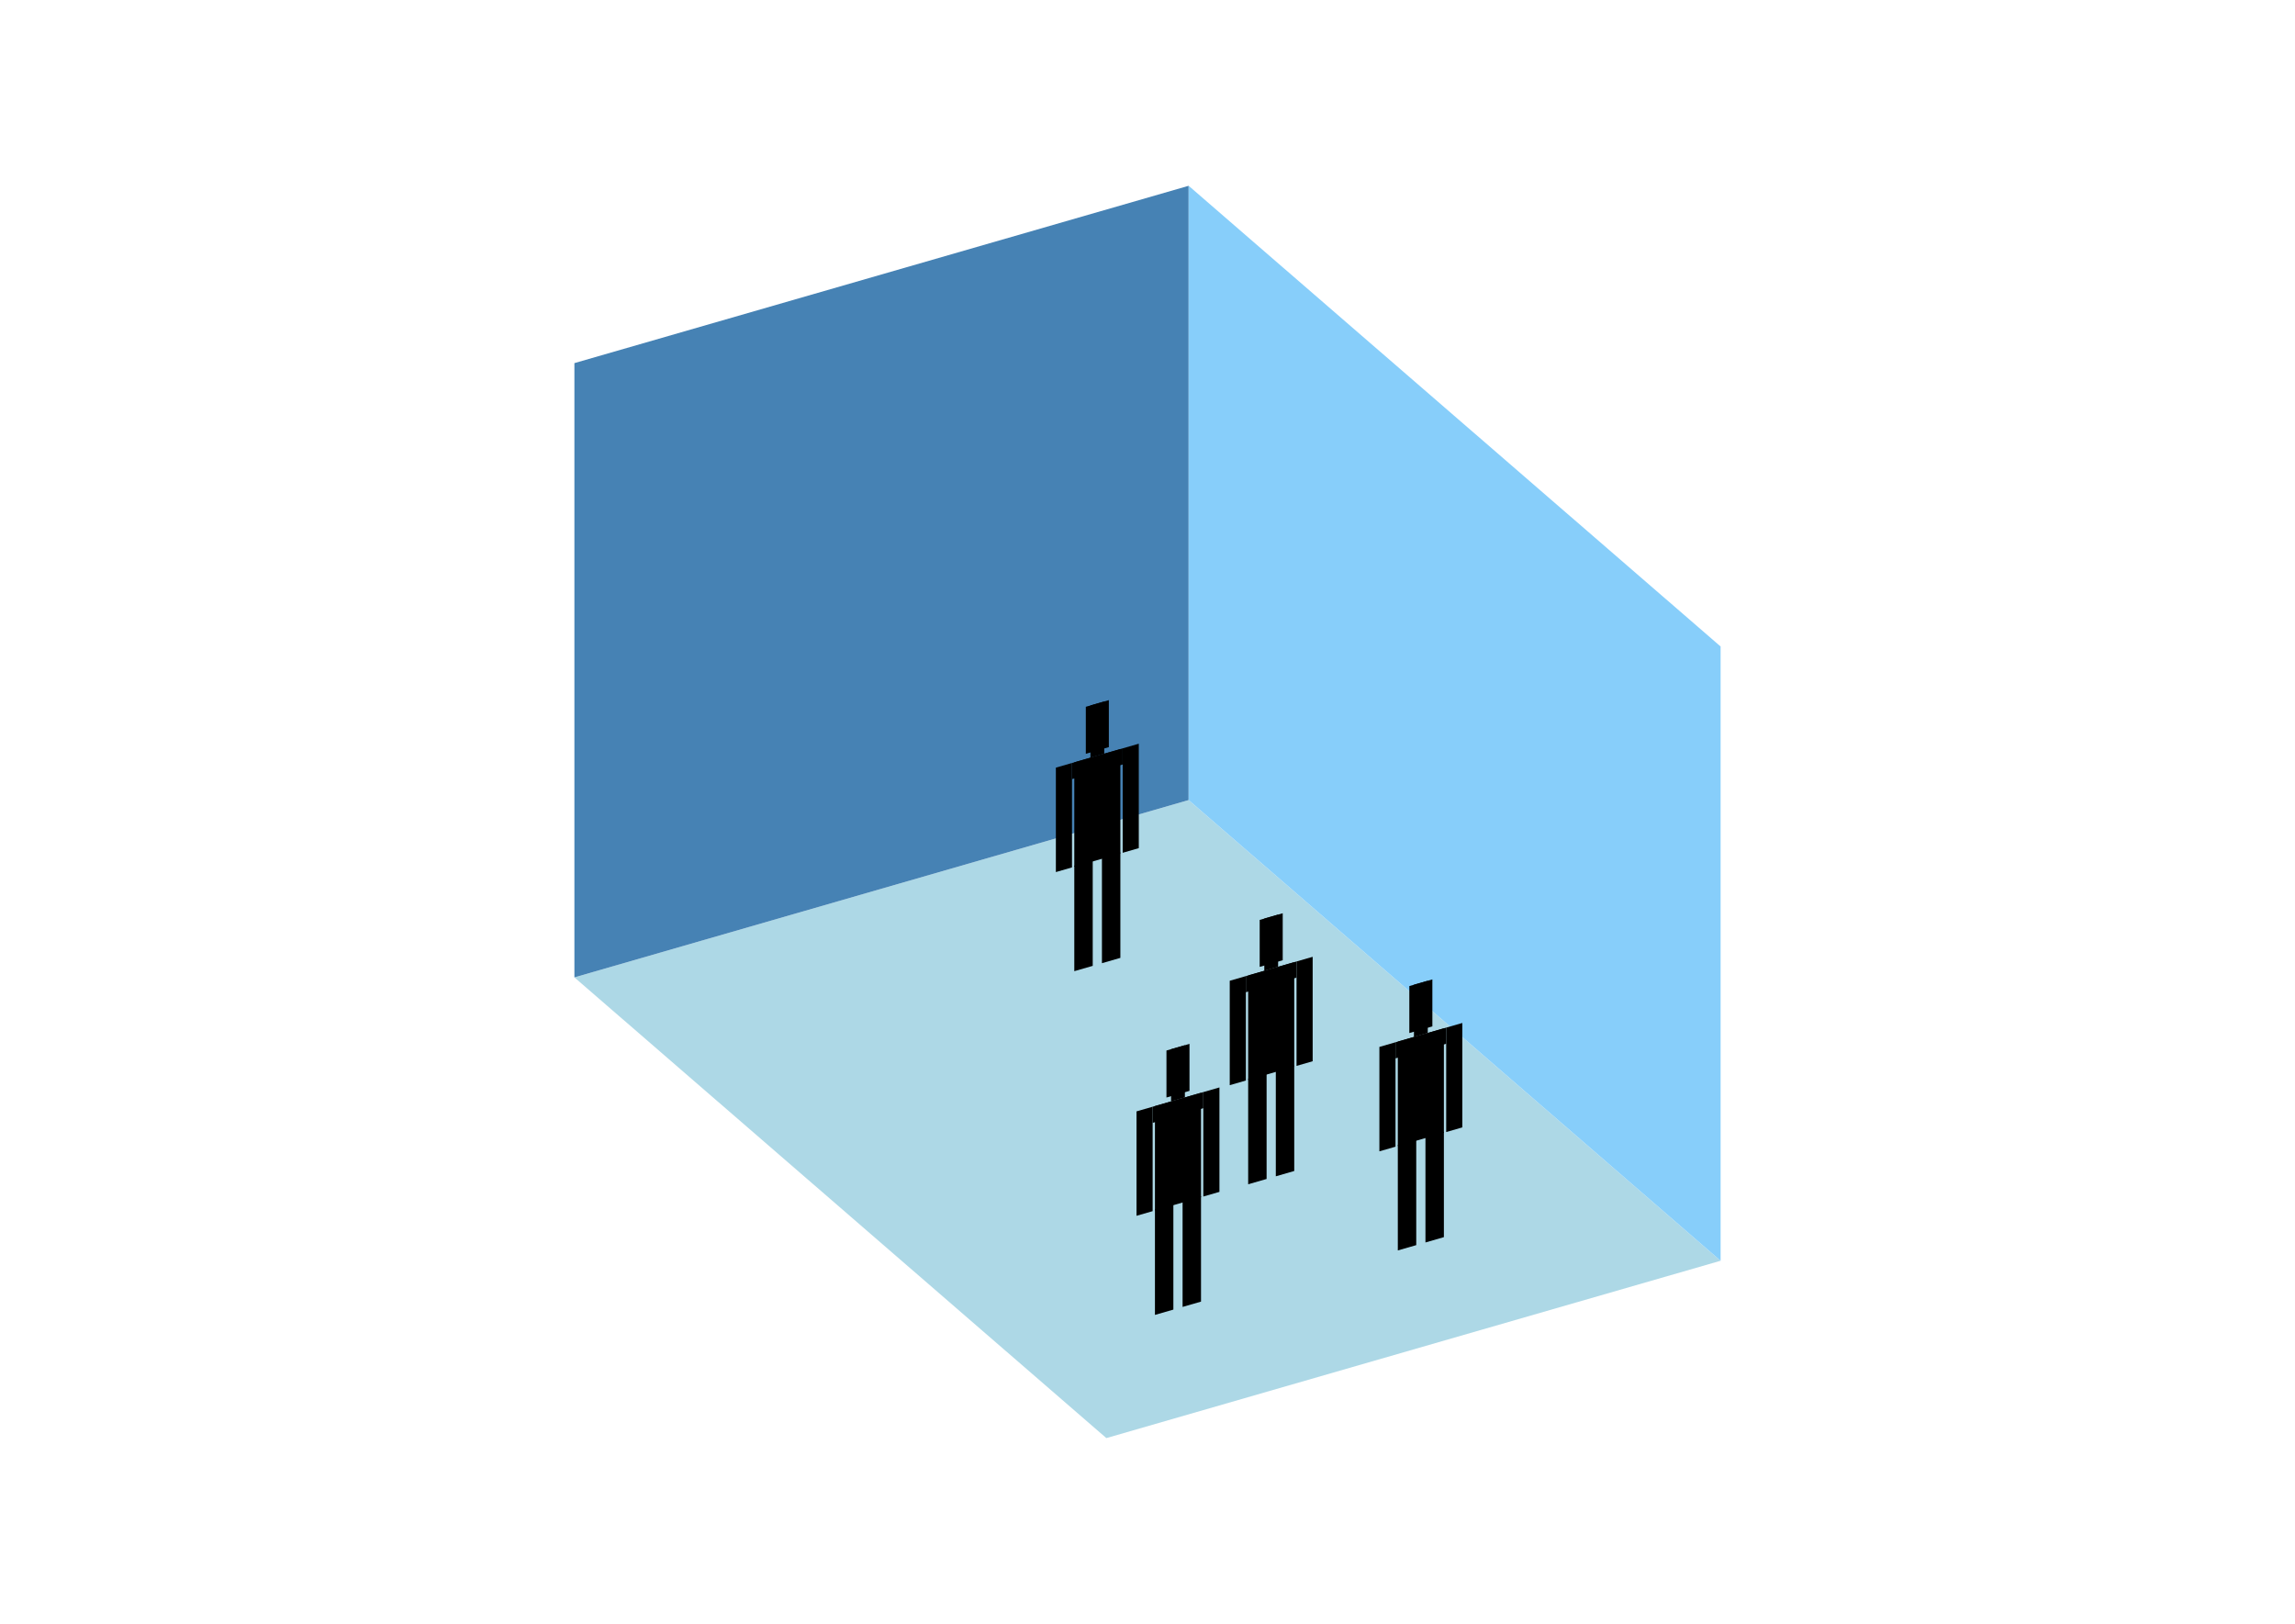 <?xml version="1.0" encoding="UTF-8"?>
<svg
  xmlns="http://www.w3.org/2000/svg"
  width="848"
  height="600"
  style="background-color:white"
>
  <polygon fill="lightblue" points="408.796,531.352 212.241,361.13 439.204,295.611 635.759,465.833" />
  <polygon fill="steelblue" points="212.241,361.13 212.241,134.167 439.204,68.648 439.204,295.611" />
  <polygon fill="lightskyblue" points="635.759,465.833 635.759,238.87 439.204,68.648 439.204,295.611" />
  <polygon fill="hsl(324.0,50.0%,72.092%)" points="396.953,358.836 396.953,319.866 403.762,317.901 403.762,356.87" />
  <polygon fill="hsl(324.0,50.0%,72.092%)" points="413.975,353.922 413.975,314.952 407.166,316.918 407.166,355.887" />
  <polygon fill="hsl(324.0,50.0%,72.092%)" points="390.144,322.218 390.144,283.634 396.102,281.914 396.102,320.498" />
  <polygon fill="hsl(324.0,50.0%,72.092%)" points="414.826,315.093 414.826,276.509 420.784,274.789 420.784,313.373" />
  <polygon fill="hsl(324.0,50.0%,72.092%)" points="396.102,287.872 396.102,281.914 414.826,276.509 414.826,282.467" />
  <polygon fill="hsl(324.0,50.0%,72.092%)" points="396.953,320.252 396.953,281.668 413.975,276.755 413.975,315.338" />
  <polygon fill="hsl(324.0,50.0%,72.092%)" points="401.209,278.511 401.209,261.148 409.72,258.691 409.72,276.054" />
  <polygon fill="hsl(324.0,50.0%,72.092%)" points="402.911,279.949 402.911,260.657 408.017,259.183 408.017,278.474" />
  <polygon fill="hsl(324.0,50.0%,50.66%)" points="461.198,437.577 461.198,398.607 468.007,396.641 468.007,435.611" />
  <polygon fill="hsl(324.0,50.0%,50.66%)" points="478.22,432.663 478.22,393.693 471.411,395.659 471.411,434.628" />
  <polygon fill="hsl(324.0,50.0%,50.66%)" points="454.389,400.958 454.389,362.375 460.347,360.655 460.347,399.239" />
  <polygon fill="hsl(324.0,50.0%,50.66%)" points="479.071,393.833 479.071,355.25 485.029,353.53 485.029,392.113" />
  <polygon fill="hsl(324.0,50.0%,50.66%)" points="460.347,366.613 460.347,360.655 479.071,355.25 479.071,361.207" />
  <polygon fill="hsl(324.0,50.0%,50.66%)" points="461.198,398.993 461.198,360.409 478.22,355.495 478.22,394.079" />
  <polygon fill="hsl(324.0,50.0%,50.66%)" points="465.454,357.252 465.454,339.889 473.965,337.432 473.965,354.795" />
  <polygon fill="hsl(324.0,50.0%,50.66%)" points="467.156,358.689 467.156,339.397 472.262,337.923 472.262,357.215" />
  <polygon fill="hsl(324.0,50.0%,42.218%)" points="426.751,485.841 426.751,446.871 433.56,444.906 433.56,483.875" />
  <polygon fill="hsl(324.0,50.0%,42.218%)" points="443.773,480.927 443.773,441.957 436.964,443.923 436.964,482.893" />
  <polygon fill="hsl(324.0,50.0%,42.218%)" points="419.942,449.223 419.942,410.639 425.9,408.919 425.9,447.503" />
  <polygon fill="hsl(324.0,50.0%,42.218%)" points="444.624,442.098 444.624,403.514 450.582,401.794 450.582,440.378" />
  <polygon fill="hsl(324.0,50.0%,42.218%)" points="425.9,414.877 425.9,408.919 444.624,403.514 444.624,409.472" />
  <polygon fill="hsl(324.0,50.0%,42.218%)" points="426.751,447.257 426.751,408.674 443.773,403.76 443.773,442.343" />
  <polygon fill="hsl(324.0,50.0%,42.218%)" points="431.006,405.516 431.006,388.153 439.517,385.696 439.517,403.059" />
  <polygon fill="hsl(324.0,50.0%,42.218%)" points="432.708,406.954 432.708,387.662 437.815,386.188 437.815,405.479" />
  <polygon fill="hsl(324.0,50.0%,41.758%)" points="516.492,462.021 516.492,423.052 523.301,421.086 523.301,460.056" />
  <polygon fill="hsl(324.0,50.0%,41.758%)" points="533.514,457.107 533.514,418.138 526.705,420.103 526.705,459.073" />
  <polygon fill="hsl(324.0,50.0%,41.758%)" points="509.683,425.403 509.683,386.819 515.641,385.1 515.641,423.683" />
  <polygon fill="hsl(324.0,50.0%,41.758%)" points="534.365,418.278 534.365,379.694 540.323,377.974 540.323,416.558" />
  <polygon fill="hsl(324.0,50.0%,41.758%)" points="515.641,391.057 515.641,385.1 534.365,379.694 534.365,385.652" />
  <polygon fill="hsl(324.0,50.0%,41.758%)" points="516.492,423.438 516.492,384.854 533.514,379.94 533.514,418.524" />
  <polygon fill="hsl(324.0,50.0%,41.758%)" points="520.748,381.696 520.748,364.334 529.259,361.877 529.259,379.239" />
  <polygon fill="hsl(324.0,50.0%,41.758%)" points="522.45,383.134 522.45,363.842 527.557,362.368 527.557,381.66" />
</svg>
